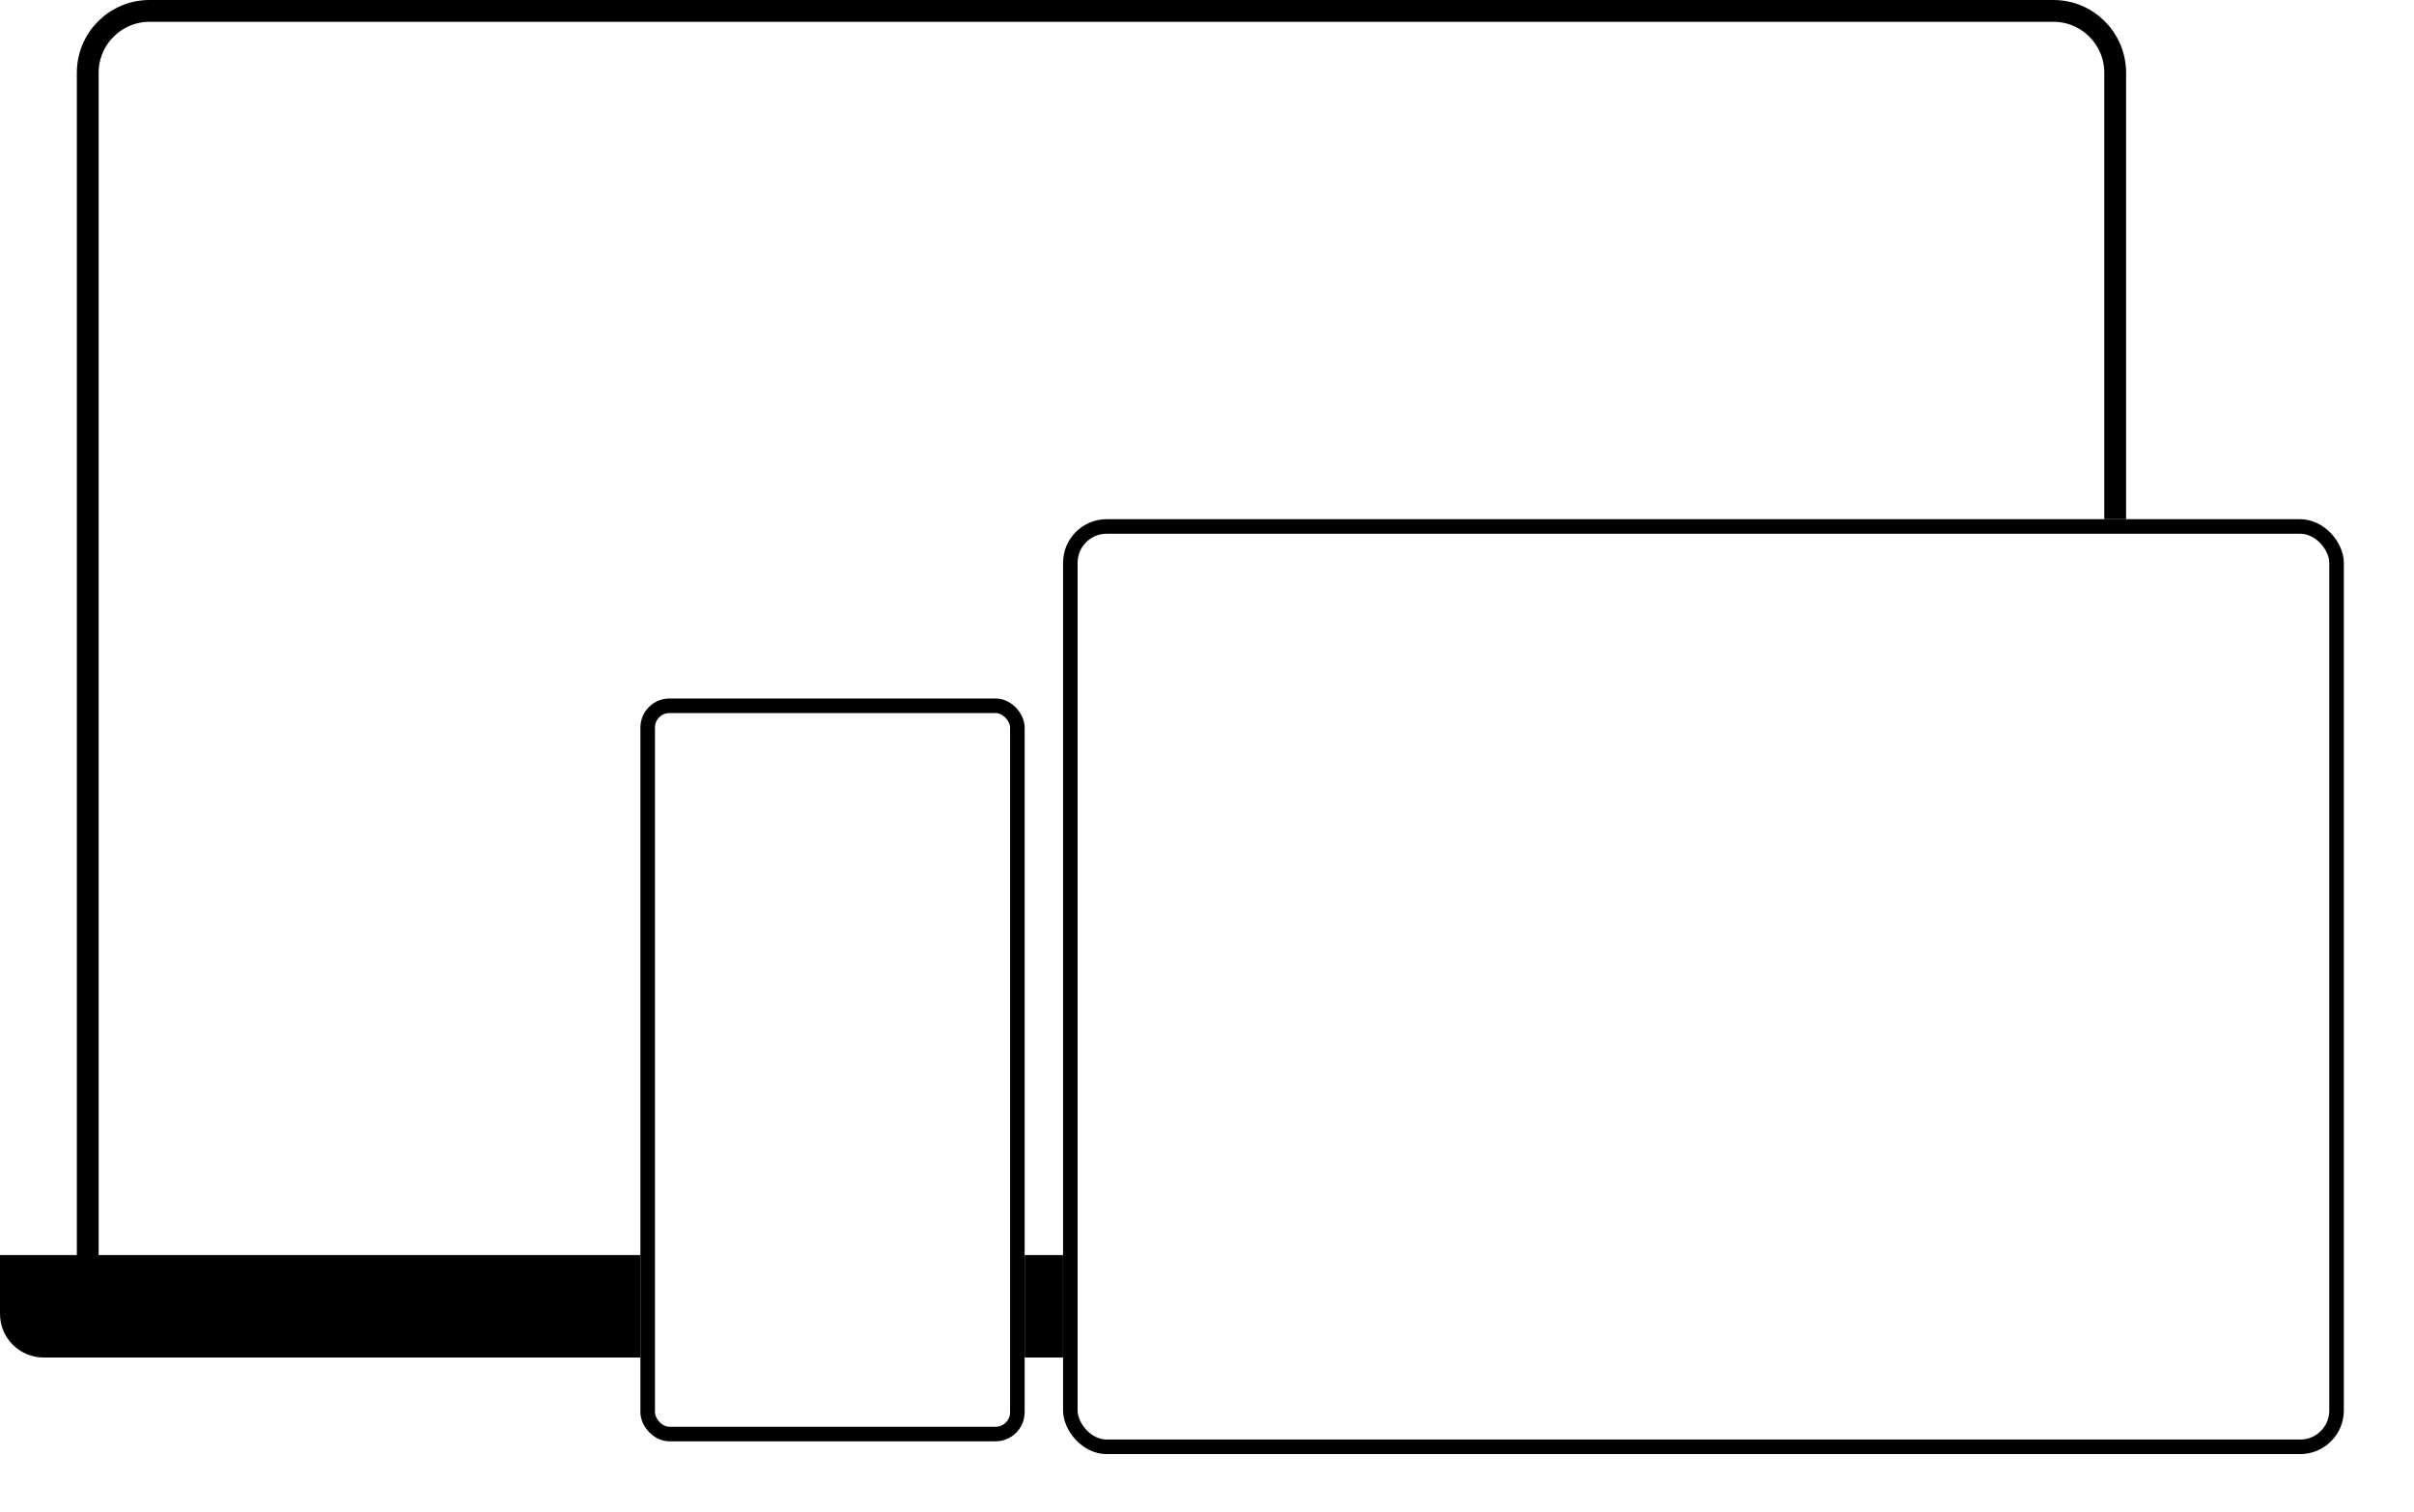 <svg width="166" height="104" viewBox="0 0 166 104" fill="none" xmlns="http://www.w3.org/2000/svg">
<path d="M6.034 5C6.034 2.653 7.937 0.75 10.284 0.75H141.202C143.549 0.75 145.452 2.653 145.452 5V87.323H6.034V5Z" fill="white" stroke="black" stroke-width="1.5"/>
<path d="M0 86.312H146.202V90.358C146.202 92.015 144.859 93.358 143.202 93.358H3C1.343 93.358 0 92.015 0 90.358V86.312Z" fill="black"/>
<g filter="url(#filter0_d_49_172)">
<rect x="73.102" y="31.706" width="88.073" height="64.294" rx="3" fill="white"/>
<rect x="73.602" y="32.206" width="87.073" height="63.294" rx="2.5" stroke="black"/>
</g>
<g filter="url(#filter1_d_49_172)">
<rect x="44.038" y="44.037" width="26.422" height="51.083" rx="2" fill="white"/>
<rect x="44.538" y="44.537" width="25.422" height="50.083" rx="1.5" stroke="black"/>
</g>
<defs>
<filter id="filter0_d_49_172" x="69.102" y="31.706" width="96.073" height="72.294" filterUnits="userSpaceOnUse" color-interpolation-filters="sRGB">
<feFlood flood-opacity="0" result="BackgroundImageFix"/>
<feColorMatrix in="SourceAlpha" type="matrix" values="0 0 0 0 0 0 0 0 0 0 0 0 0 0 0 0 0 0 127 0" result="hardAlpha"/>
<feOffset dy="4"/>
<feGaussianBlur stdDeviation="2"/>
<feComposite in2="hardAlpha" operator="out"/>
<feColorMatrix type="matrix" values="0 0 0 0 0 0 0 0 0 0 0 0 0 0 0 0 0 0 0.25 0"/>
<feBlend mode="normal" in2="BackgroundImageFix" result="effect1_dropShadow_49_172"/>
<feBlend mode="normal" in="SourceGraphic" in2="effect1_dropShadow_49_172" result="shape"/>
</filter>
<filter id="filter1_d_49_172" x="40.038" y="44.037" width="34.422" height="59.083" filterUnits="userSpaceOnUse" color-interpolation-filters="sRGB">
<feFlood flood-opacity="0" result="BackgroundImageFix"/>
<feColorMatrix in="SourceAlpha" type="matrix" values="0 0 0 0 0 0 0 0 0 0 0 0 0 0 0 0 0 0 127 0" result="hardAlpha"/>
<feOffset dy="4"/>
<feGaussianBlur stdDeviation="2"/>
<feComposite in2="hardAlpha" operator="out"/>
<feColorMatrix type="matrix" values="0 0 0 0 0 0 0 0 0 0 0 0 0 0 0 0 0 0 0.25 0"/>
<feBlend mode="normal" in2="BackgroundImageFix" result="effect1_dropShadow_49_172"/>
<feBlend mode="normal" in="SourceGraphic" in2="effect1_dropShadow_49_172" result="shape"/>
</filter>
</defs>
</svg>
